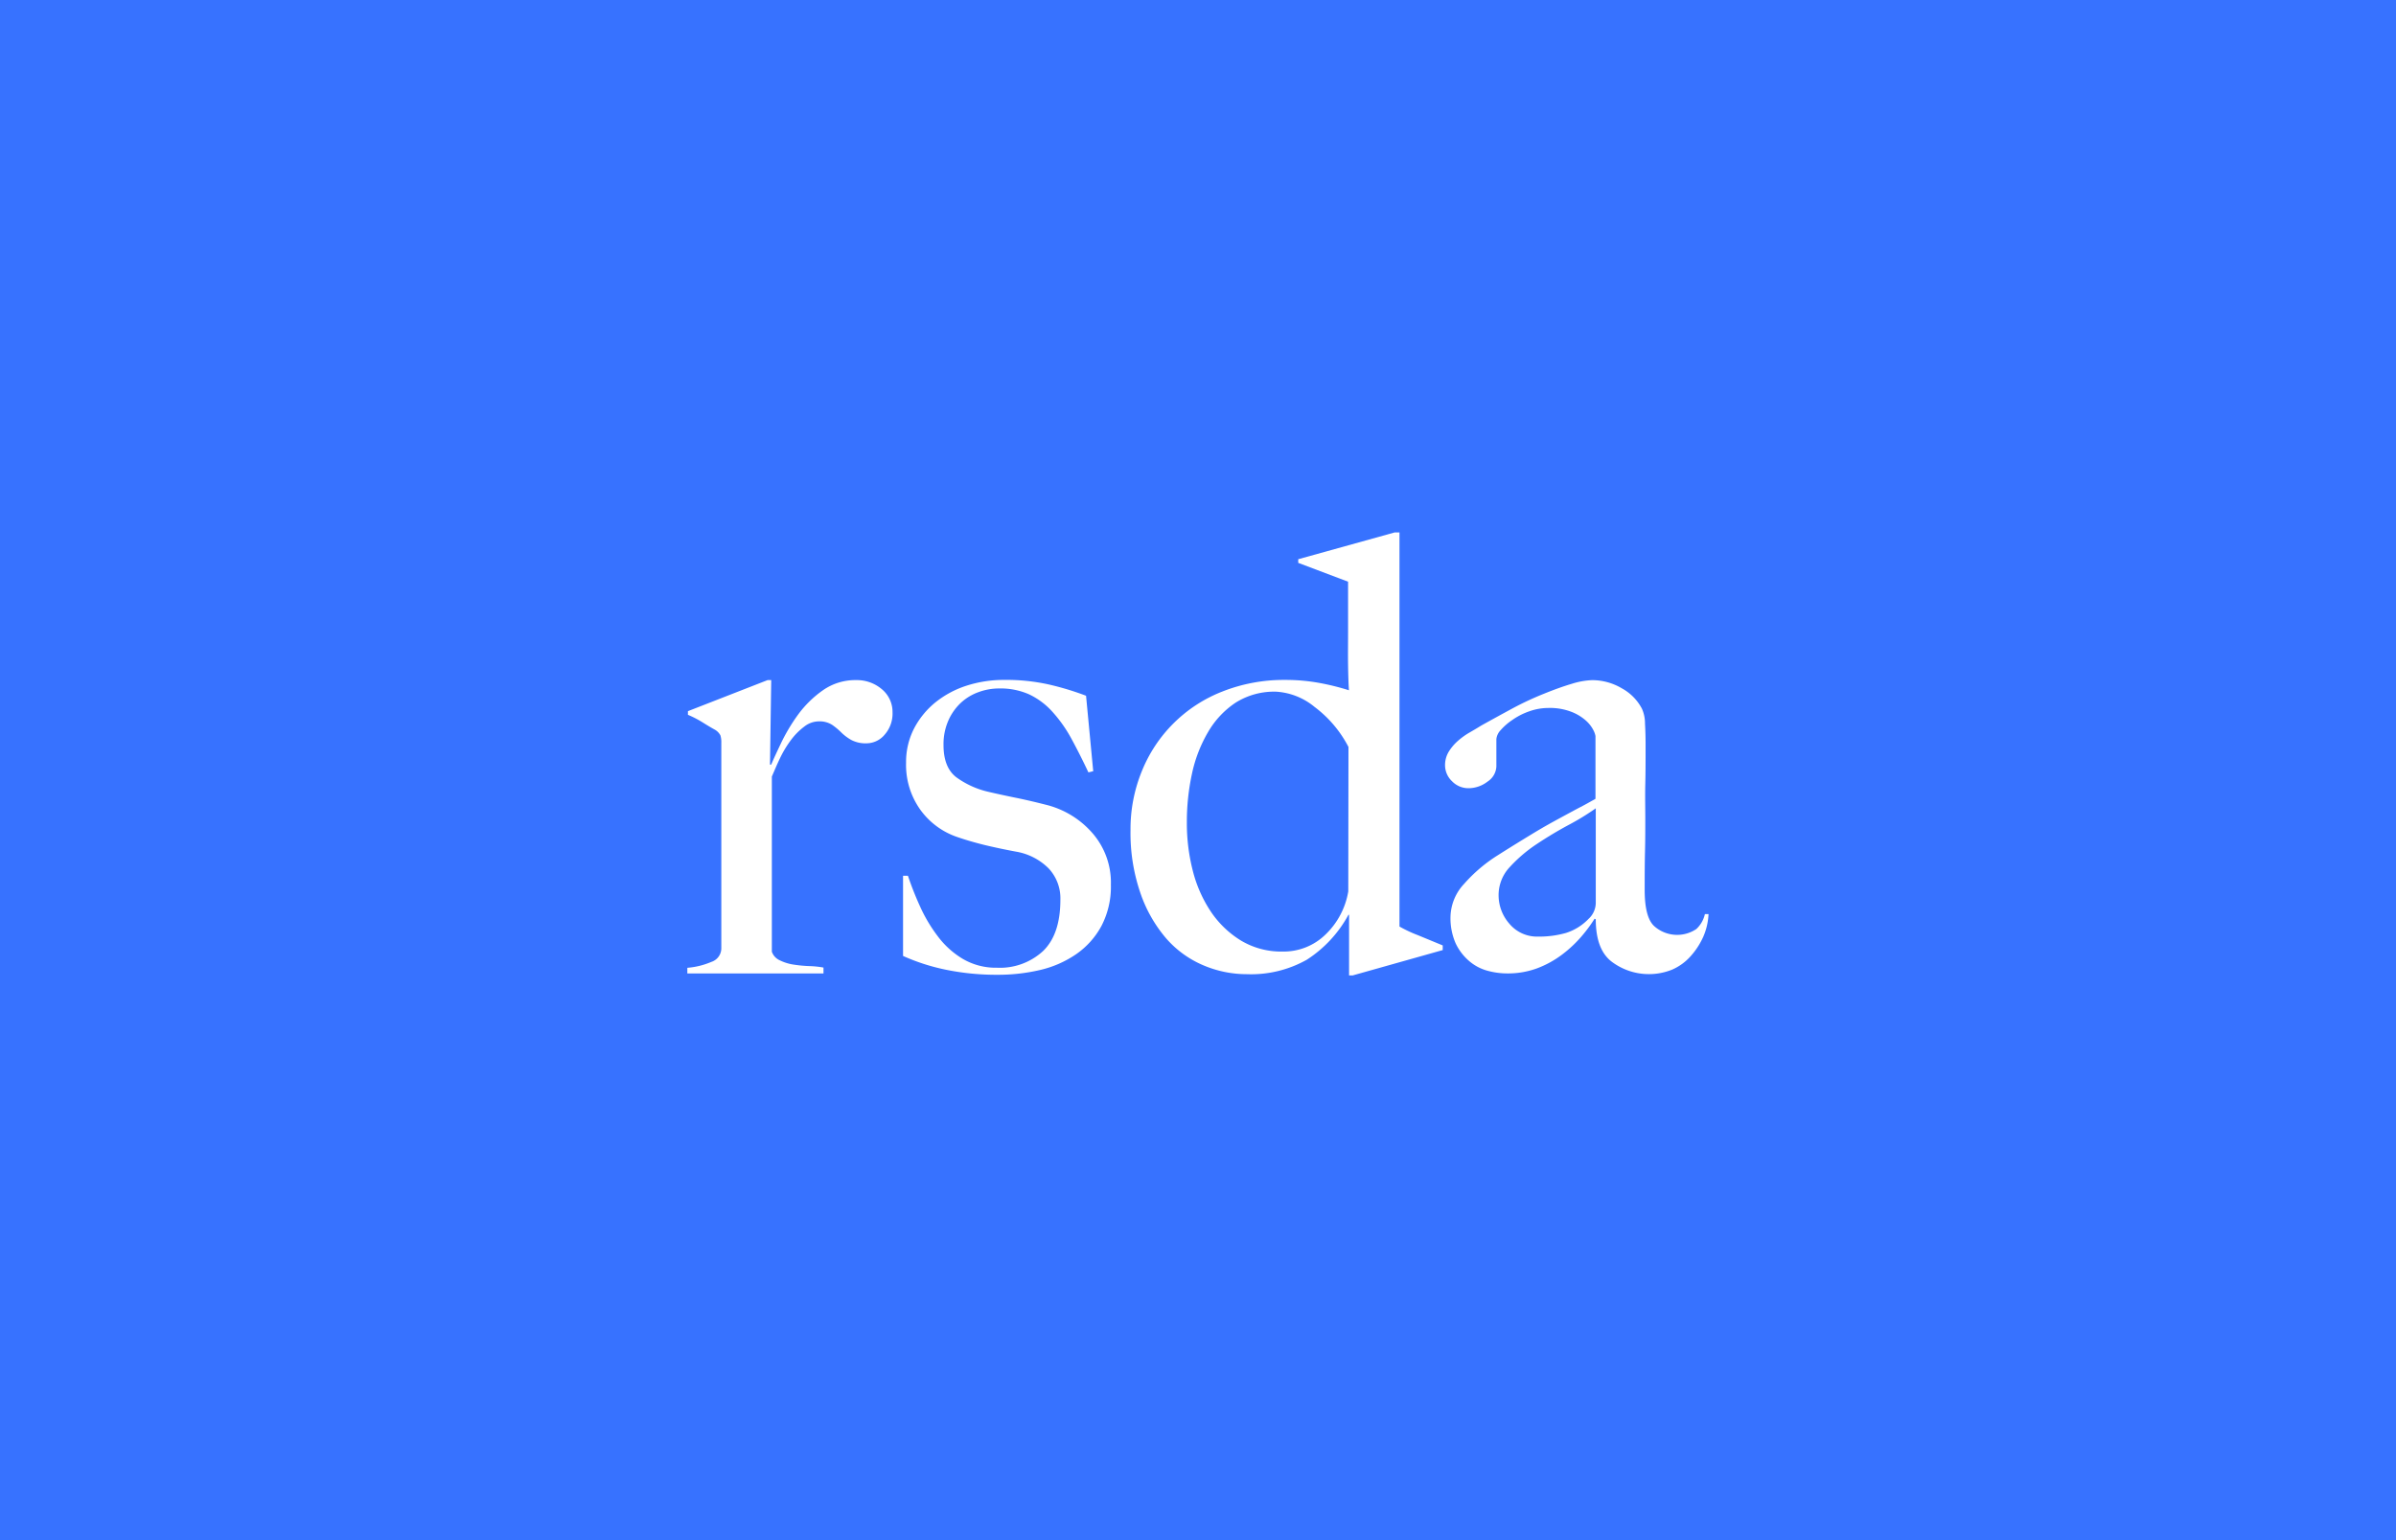 <svg xmlns="http://www.w3.org/2000/svg" viewBox="0 0 1400 900"><defs><style>.cls-1{fill:#3772ff;}.cls-2{fill:#fff;}</style></defs><title>Asset 3</title><g id="Layer_2" data-name="Layer 2"><g id="Layer_1-2" data-name="Layer 1"><rect class="cls-1" width="1400" height="900"/><g id="Layer_2-2" data-name="Layer 2"><g id="Layer_6" data-name="Layer 6"><path class="cls-2" d="M517,429.21a13.94,13.94,0,0,1-10.66,5.16,18,18,0,0,1-9-2,28.5,28.5,0,0,1-5.84-4.4,37.63,37.63,0,0,0-5.33-4.43,13.68,13.68,0,0,0-7.84-2,13.94,13.94,0,0,0-8.31,3,38.39,38.39,0,0,0-7.67,7.66A62.42,62.42,0,0,0,456,442.58c-1.92,3.92-3.44,7.64-5,11.21V556.15a8.56,8.56,0,0,0,4.6,5,27.26,27.26,0,0,0,8,2.51,79.08,79.08,0,0,0,9.21.89,54.47,54.47,0,0,1,8.36.86v3.44H401.62v-3.3a44.63,44.63,0,0,0,14-3.44,8.38,8.38,0,0,0,5.85-8.15V434a13.32,13.32,0,0,0-.52-4.26,8.37,8.37,0,0,0-3-3.2c-2.13-1.17-4.61-2.64-7.46-4.43a60.31,60.31,0,0,0-8.53-4.4v-2.13l46.54-18.15h2.13l-.72,49.36h.72c1.17-2.85,3.06-6.88,5.68-12.41a107,107,0,0,1,9.93-16.67,62.27,62.27,0,0,1,14.43-14.23,32.9,32.9,0,0,1,19.53-6.05,22.5,22.5,0,0,1,15.09,5.33,17.2,17.2,0,0,1,6.22,13.51A18.65,18.65,0,0,1,517,429.21Z"/><path class="cls-2" d="M643.6,541.06a47.42,47.42,0,0,1-14.75,16.5,62.05,62.05,0,0,1-21,9.24,107.25,107.25,0,0,1-25.06,2.82,146.32,146.32,0,0,1-29.45-2.82,119.27,119.27,0,0,1-25.68-8.18V511.77h2.85a185.07,185.07,0,0,0,7.08,17.91,88.89,88.89,0,0,0,10.32,17.39,50.8,50.8,0,0,0,14.5,13.17,38,38,0,0,0,20.07,5.26,37.13,37.13,0,0,0,27-9.76q10.11-9.76,10.11-30a25.54,25.54,0,0,0-6.88-18.29,35.18,35.18,0,0,0-18.93-9.76q-9.52-1.76-18.39-3.88c-5.88-1.45-11.17-3-15.92-4.64a43.94,43.94,0,0,1-21.72-16,45,45,0,0,1-8.32-27.5,42.68,42.68,0,0,1,4.61-19.86,48.62,48.62,0,0,1,12.44-15.3,56.53,56.53,0,0,1,18.08-9.76,71,71,0,0,1,22-3.44A114.74,114.74,0,0,1,612.9,400a165.7,165.7,0,0,1,21.69,6.57l4.19,44.1-2.81.68q-5-10.62-9.94-19.69a80.68,80.68,0,0,0-11-15.61,43.13,43.13,0,0,0-13.75-10.31,41.25,41.25,0,0,0-17.6-3.43,34.7,34.7,0,0,0-11.89,2.13,30.31,30.31,0,0,0-10.31,6.22A31.57,31.57,0,0,0,554.16,421a34.28,34.28,0,0,0-2.85,14.4c0,8.73,2.51,15,7.46,18.8a51.37,51.37,0,0,0,18.83,8.53q7.77,1.81,17.19,3.71c6.15,1.3,11.48,2.58,16,3.74a52.74,52.74,0,0,1,27.18,16.26A44,44,0,0,1,649.1,517.1,49.48,49.48,0,0,1,643.6,541.06Z"/><path class="cls-2" d="M790.4,570h-2.13V534.56h-.35a72.15,72.15,0,0,1-24.33,26.26,66.33,66.33,0,0,1-35,8.46,65,65,0,0,1-25.4-5.16,59.57,59.57,0,0,1-21.83-15.81,80.87,80.87,0,0,1-15.12-26.77,107.73,107.73,0,0,1-5.67-36.4,89.25,89.25,0,0,1,6.57-34.38,83.32,83.32,0,0,1,46.88-46.57,97.71,97.71,0,0,1,37-6.87,109.49,109.49,0,0,1,20,1.78,142.76,142.76,0,0,1,17.18,4.27c-.24-3.44-.41-8.39-.51-14.58s0-12.41,0-18.8V339.92l-29.12-11v-2.13l56.3-15.64h2.86V541.44a77.54,77.54,0,0,0,10.65,5L843,552.47v2.72Zm-2.48-133.5a68.78,68.78,0,0,0-19.86-23.44,38.93,38.93,0,0,0-22.38-8.87,42.27,42.27,0,0,0-23.61,6.36,51.81,51.81,0,0,0-16.16,17.19,81.33,81.33,0,0,0-9.42,24.33,132.54,132.54,0,0,0-3,28.43,111.49,111.49,0,0,0,3.44,28.22,76.84,76.84,0,0,0,10.62,24.06,57,57,0,0,0,17.6,16.87,45.7,45.7,0,0,0,24.3,6.4,35,35,0,0,0,25.05-9.94,45.22,45.22,0,0,0,13.31-25.23Z"/><path class="cls-2" d="M995.29,547.28a43.67,43.67,0,0,1-7.46,11.51A31,31,0,0,1,977,566.63a36.21,36.21,0,0,1-35.16-4.57c-6.26-4.71-9.42-13-9.42-24.85l-.69-.34a85.27,85.27,0,0,1-7.63,10.31,72.13,72.13,0,0,1-11.37,10.65,58.18,58.18,0,0,1-14.54,8,49.17,49.17,0,0,1-17.6,3A43.75,43.75,0,0,1,869,567.22a27.28,27.28,0,0,1-10.62-5.68,31,31,0,0,1-7.84-10.31,36.5,36.5,0,0,1-3-15.6,29,29,0,0,1,8-19.18,89.5,89.5,0,0,1,19.69-16.71c7.8-4.95,14.75-9.21,20.62-12.78s11.31-6.57,15.81-9,8.46-4.61,11.9-6.39,6.32-3.44,8.69-4.78V430.11a12.09,12.09,0,0,0-1.23-3.44,19.21,19.21,0,0,0-4.27-5.5,27.72,27.72,0,0,0-8.35-5.12,34.89,34.89,0,0,0-13.75-2.34,33.38,33.38,0,0,0-11.2,2,39.3,39.3,0,0,0-9.76,5,34.58,34.58,0,0,0-6.88,6,8.92,8.92,0,0,0-2.47,5.16v16a11.15,11.15,0,0,1-5.16,8.87A18.23,18.23,0,0,1,858,460.6a13.25,13.25,0,0,1-9.56-4.06,12.93,12.93,0,0,1-4.09-9.42,15.1,15.1,0,0,1,2.13-7.8,27.81,27.81,0,0,1,5.4-6.39,41.55,41.55,0,0,1,6.87-4.92c2.48-1.44,4.68-2.71,6.57-3.92,6.15-3.43,12.44-6.87,18.8-10.31a180.65,180.65,0,0,1,18.28-8.49c5.78-2.34,11.14-4.26,16-5.7a45,45,0,0,1,11.89-2.14,34.07,34.07,0,0,1,17.43,4.82,28.72,28.72,0,0,1,11.68,11.89,21,21,0,0,1,1.79,8.7c.24,4.12.34,8.21.34,12.23,0,8.53,0,16.22-.17,23.1s0,13.47,0,19.87,0,12.95-.17,19.73S961,511.91,961,520q0,16,5.5,21.13a20.11,20.11,0,0,0,24.68,1.76,16.91,16.91,0,0,0,5-8.73h2.13A37.35,37.35,0,0,1,995.29,547.28Zm-62.87-74.93a144.44,144.44,0,0,1-15.95,9.76q-9.59,5.16-18.66,11.21a84.24,84.24,0,0,0-15.61,13.33,23.84,23.84,0,0,0-6.56,16.5A25.23,25.23,0,0,0,882,539.86a21,21,0,0,0,16.7,7.45A57,57,0,0,0,915,545.18,31.43,31.43,0,0,0,928.16,537a12.83,12.83,0,0,0,4.26-9.93Z"/></g></g></g></g></svg>